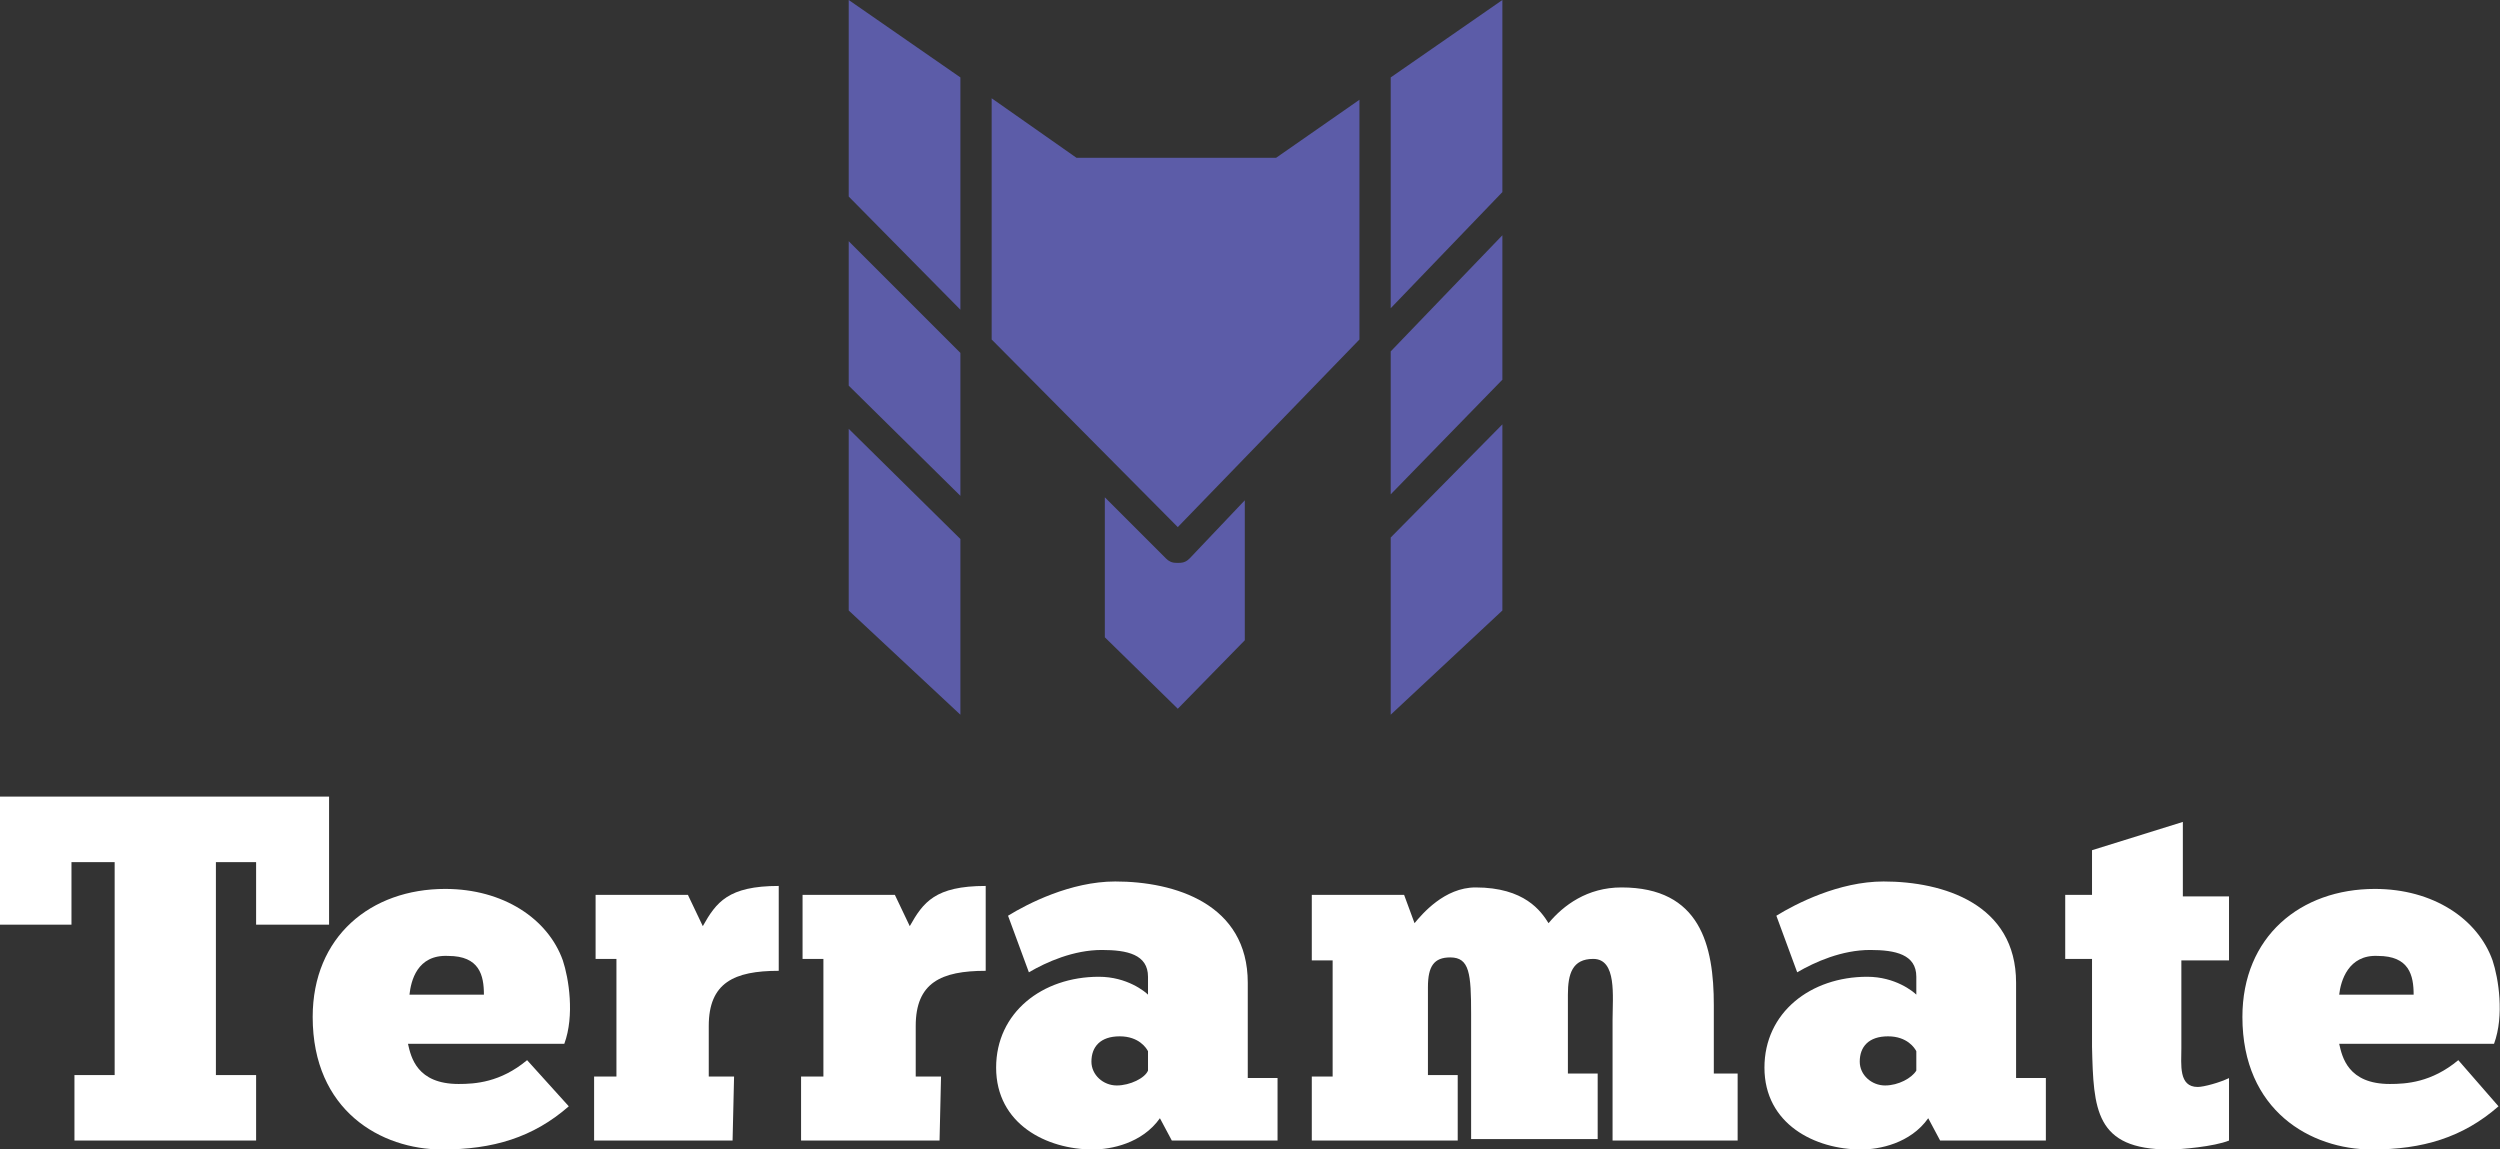 <?xml version="1.0" encoding="utf-8"?>
<!-- Generator: Adobe Illustrator 24.0.2, SVG Export Plug-In . SVG Version: 6.00 Build 0)  -->
<svg version="1.1" id="Layer_1" xmlns="http://www.w3.org/2000/svg" xmlns:xlink="http://www.w3.org/1999/xlink" x="0px" y="0px"
	 viewBox="0 0 167.9 77.2" style="enable-background:new 0 0 167.9 77.2;" xml:space="preserve">
<rect x="0" y="0" width="167.9" height="77.2" fill="#333333" stroke="none"/>
<style type="text/css">
	.st0{enable-background:new    ;}
	.st1{fill:#FFFFFF;}
	.st2{fill:#5C5CA8;}
</style>
<g id="Layer_2_1_">
	<g id="Layer_1-2">
		<g class="st0">
			<path class="st1" d="M22.1,53.5v8.6h-4.9v-4.2h-2.7v14.3h2.7v4.4H5v-4.4h2.7V57.9H4.8v4.2H0v-8.6H22.1z"/>
		</g>
		<g class="st0">
			<path class="st1" d="M38.2,74.3c-2.4,2.1-5.1,2.9-8.5,2.9c-4.1,0-8.7-2.6-8.7-8.9c0-5.4,3.9-8.6,8.9-8.6c3.9,0,6.9,2,7.9,4.8
				c0.4,1.2,0.8,3.7,0.1,5.6H27.4c0.2,0.9,0.6,2.7,3.4,2.7c1.1,0,2.8-0.1,4.6-1.6L38.2,74.3z M27.5,66.8h5c0-1.3-0.3-2.6-2.4-2.6
				C28,64.1,27.6,65.9,27.5,66.8z"/>
			<path class="st1" d="M49.2,76.6h-9.3v-4.3h1.5v-7.9H40v-4.3h6.2l1,2.1c0.9-1.6,1.7-2.7,5.1-2.7v5.7c-3,0-4.7,0.8-4.7,3.7v3.4h1.7
				L49.2,76.6L49.2,76.6z"/>
			<path class="st1" d="M63.1,76.6h-9.3v-4.3h1.5v-7.9h-1.4v-4.3h6.2l1,2.1c0.9-1.6,1.7-2.7,5.1-2.7v5.7c-3,0-4.7,0.8-4.7,3.7v3.4
				h1.7L63.1,76.6L63.1,76.6z"/>
		</g>
		<g class="st0">
			<path class="st1" d="M67.7,61.5c1.3-0.8,4.2-2.3,7.2-2.3c4,0,8.9,1.5,8.9,6.8v6.4h2v4.2h-7.1l-0.8-1.5c-1.2,1.7-3.3,2.1-4.5,2.1
				c-3.1,0-6.5-1.7-6.5-5.5c0-3.7,3.1-6.1,6.9-6.1c1.9,0,3.1,1,3.3,1.2v-1.2c0-1.5-1.4-1.8-3.1-1.8c-1.9,0-3.7,0.8-4.9,1.5
				L67.7,61.5z M77.1,71.9v-1.3c-0.1-0.2-0.6-1-1.9-1s-1.9,0.7-1.9,1.7c0,0.9,0.8,1.6,1.7,1.6S76.9,72.4,77.1,71.9z"/>
			<path class="st1" d="M97.9,76.6h-9.8v-4.3h1.4v-7.8h-1.4v-4.4h6.2L95,62c0.5-0.6,2-2.4,4.1-2.4c3.3,0,4.4,1.6,4.9,2.4
				c1-1.2,2.6-2.4,4.9-2.4c5.3,0,6.2,3.9,6.2,7.9v4.6h1.6v4.5h-8.4v-8.1c0-1.6,0.3-4.1-1.3-4.1c-1.4,0-1.7,1-1.7,2.4v5.3h2v4.4h-8.5
				v-8.4c0-2.7-0.1-3.8-1.4-3.8c-1.1,0-1.5,0.6-1.5,2v5.9h2L97.9,76.6L97.9,76.6z"/>
		</g>
		<g class="st0">
			<path class="st1" d="M119.3,61.5c1.3-0.8,4.2-2.3,7.2-2.3c4,0,8.9,1.5,8.9,6.8v6.4h2v4.2h-7.1l-0.8-1.5c-1.2,1.7-3.3,2.1-4.5,2.1
				c-3.1,0-6.5-1.7-6.5-5.5c0-3.7,3.1-6.1,6.9-6.1c1.9,0,3.1,1,3.3,1.2v-1.2c0-1.5-1.4-1.8-3.1-1.8c-1.9,0-3.7,0.8-4.9,1.5
				L119.3,61.5z M128.7,71.9v-1.3c-0.1-0.2-0.6-1-1.9-1c-1.3,0-1.9,0.7-1.9,1.7c0,0.9,0.8,1.6,1.7,1.6S128.4,72.4,128.7,71.9z"/>
			<path class="st1" d="M138.7,60.1h1.8v-3l6.1-1.9v5h3.1v4.3h-3.2v5.9c0,1.1-0.2,2.6,1.1,2.6c0.4,0,1.5-0.3,2.1-0.6v4.2
				c-1,0.4-3.2,0.6-4,0.6c-5,0-5.1-2.7-5.2-6.9v-5.9h-1.8L138.7,60.1L138.7,60.1z"/>
			<path class="st1" d="M167.8,74.3c-2.4,2.1-5.1,2.9-8.5,2.9c-4.1,0-8.7-2.6-8.7-8.9c0-5.4,3.9-8.6,8.9-8.6c3.9,0,6.9,2,7.9,4.8
				c0.4,1.2,0.8,3.7,0.1,5.6h-10.4c0.2,0.9,0.6,2.7,3.4,2.7c1.1,0,2.8-0.1,4.6-1.6L167.8,74.3z M157.1,66.8h5c0-1.3-0.3-2.6-2.4-2.6
				C157.7,64.1,157.2,65.9,157.1,66.8z"/>
		</g>
		<path class="st2" d="M64.5,33.3v-9.6L57,16.2v9.7l0,0L64.5,33.3z"/>
		<polygon class="st2" points="57,28.8 57,41 64.5,48 64.5,41.5 64.5,36.2 		"/>
		<polygon class="st2" points="64.5,5.2 57,0 57,11.9 57,13.2 64.5,20.8 		"/>
		<polygon class="st2" points="79.1,35.4 91.3,22.8 91.3,6.7 85.7,10.6 72.3,10.6 66.6,6.6 66.6,22.8 		"/>
		<path class="st2" d="M79.9,37.5c-0.2,0.2-0.4,0.3-0.7,0.3H79c-0.3,0-0.5-0.1-0.7-0.3l-4.1-4.1v9.4l4.9,4.8l4.5-4.6v-9.4L79.9,37.5
			z"/>
		<polygon class="st2" points="93.4,33.2 100.9,25.5 100.9,15.8 93.4,23.6 		"/>
		<polygon class="st2" points="100.9,12.9 100.9,11.9 100.9,0 93.4,5.2 93.4,20.7 		"/>
		<polygon class="st2" points="93.4,36.1 93.4,38.7 93.4,48 100.9,41 100.9,28.5 		"/>
	</g>
</g>
</svg>
